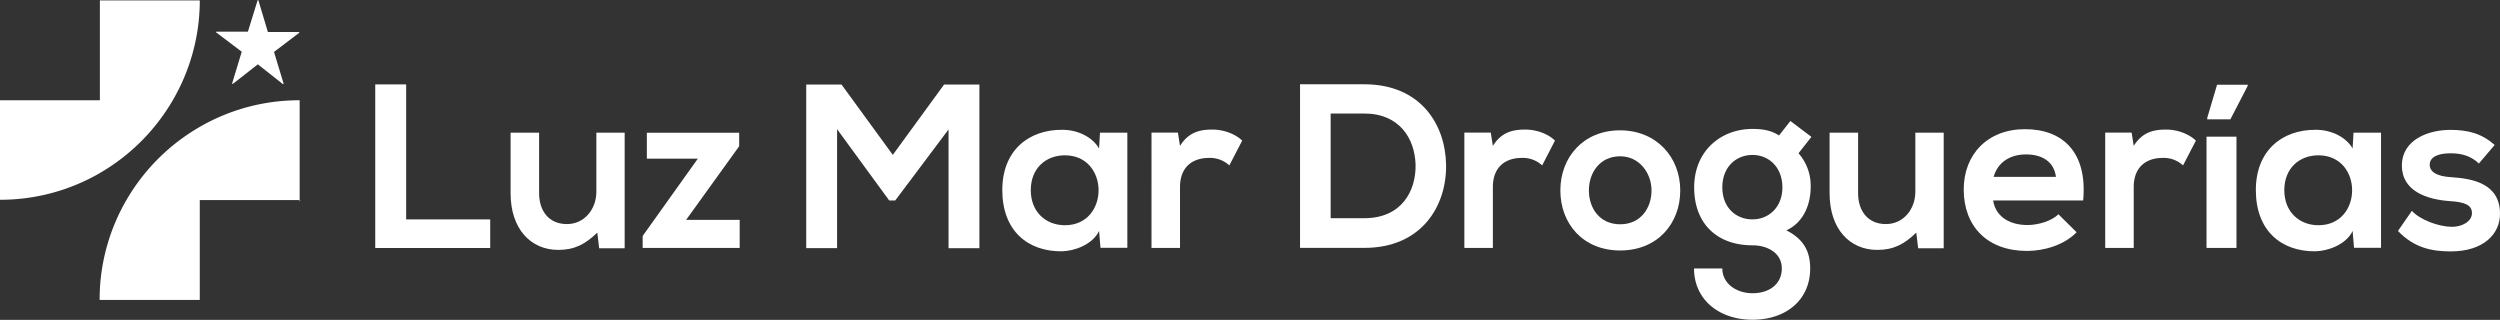 <svg xmlns="http://www.w3.org/2000/svg" viewBox="0 0 926.07 118.49"><rect x="0" y="0" width="926.07" height="118.49" fill="#333333" stroke="none"/><defs><style>.cls-1{fill:#fff;}</style></defs><g id="Capa_2" data-name="Capa 2"><g id="Capa_2-2" data-name="Capa 2"><path class="cls-1" d="M150.45,81.26v-50H139v60.6h42.59V81.26Z"/><path class="cls-1" d="M220.91,49.15V71c0,6.49-4.41,12-10.9,12-6.76,0-10.31-4.94-10.31-11.43V49.15H189.14V71.57c0,13.24,7.45,21,17.66,21,6,0,10-2.08,14.46-6.41l.69,5.8h9.44V49.15Z"/><path class="cls-1" d="M254.16,81.44l19.65-27.27v-5h-34.2v9.61h18.88L238.06,87.41v4.42H274V81.44Z"/><path class="cls-1" d="M349.72,31.31l-19,26.06-19-26.06H298.65v60.6h11.43V47.85l19.3,26.4h2.25l19.74-26.31v44H362.8V31.31Z"/><path class="cls-1" d="M407.47,49.15,407.12,55c-2.42-4.24-7.88-6.92-13.59-6.92-12.47-.09-22.25,7.62-22.25,22.33,0,15,9.35,22.77,22,22.68,4.76-.08,11.43-2.5,13.85-7.53l.52,6.24h9.95V49.15Zm-13,34.28c-7,0-12.64-4.85-12.64-13s5.63-12.9,12.64-12.9C411.1,57.54,411.1,83.43,394.48,83.43Z"/><path class="cls-1" d="M449.11,48c-4.33,0-8.75.78-12,6.06l-.78-4.93h-9.78V91.83h10.56V69.32c0-7.88,5.11-10.82,10.65-10.82a10.56,10.56,0,0,1,7.62,2.77l4.76-9.18C457.76,49.75,453.52,48,449.11,48Z"/><path class="cls-1" d="M535.67,61c-.26-15-9.52-29.78-30.3-29.78h-23.8v60.6h23.8C526.58,91.83,535.93,76.33,535.67,61Zm-30.3,19.82H492.91V42.05h12.46c13.16,0,18.7,9.43,19,18.87C524.59,70.79,519.14,80.83,505.37,80.83Z"/><path class="cls-1" d="M565,48c-4.33,0-8.74.78-12,6.06l-.78-4.93h-9.78V91.83H553V69.32c0-7.88,5.1-10.82,10.64-10.82a10.53,10.53,0,0,1,7.62,2.77L576,52.09C573.67,49.75,569.43,48,565,48Z"/><path class="cls-1" d="M600.08,48.28c-13.59,0-22.08,10-22.08,22.25s8.32,22.25,22.17,22.25,22.24-10,22.24-22.25S613.67,48.28,600.08,48.28Zm.09,34.8c-7.71,0-11.6-6.06-11.6-12.55s4-12.64,11.6-12.64c7.09,0,11.6,6.23,11.6,12.64S607.87,83.08,600.17,83.08Z"/><path class="cls-1" d="M670.72,69.4a18.17,18.17,0,0,0-4.5-12.63L671,50.7l-7.79-5.88L659,50.19c-3-2-6.41-2.43-9.79-2.43-11.94,0-21.64,8.31-21.64,21.64s8.31,21.47,21.64,21.47c5.28,0,10.82,2.69,10.82,8.57s-4.76,9.18-10.82,9.18S638,105,638,99.44H627.52c0,11.52,9.26,19,21.64,19s21.38-7.27,21.38-19c0-5.45-1.73-10.56-8.83-14.11C668.73,82.13,670.72,74.69,670.72,69.4ZM649.16,81.26C643,81.26,638,76.85,638,69.4s5-12,11.17-12,11.08,4.67,11.08,12S655.22,81.26,649.16,81.26Z"/><path class="cls-1" d="M709.5,49.15V71c0,6.49-4.42,12-10.91,12-6.75,0-10.3-4.94-10.3-11.43V49.15H677.73V71.57c0,13.24,7.44,21,17.66,21,6,0,10-2.08,14.45-6.41l.7,5.8H720V49.15Z"/><path class="cls-1" d="M750.1,47.85c-13.85,0-22.68,9.35-22.68,22.33,0,13.68,8.74,22.77,23.46,22.77,6.49,0,13.85-2.25,18.35-6.92l-6.75-6.67c-2.42,2.51-7.53,4-11.43,4-7.44,0-12-3.81-12.72-9.09h33.33C773.3,56.68,764.38,47.85,750.1,47.85ZM738.5,65.51c1.56-5.54,6.23-8.31,12-8.31,6.06,0,10.38,2.77,11.08,8.31Z"/><path class="cls-1" d="M802.39,48c-4.33,0-8.75.78-12,6.06l-.77-4.93h-9.79V91.83h10.56V69.32c0-7.88,5.11-10.82,10.65-10.82a10.53,10.53,0,0,1,7.62,2.77l4.76-9.18C811,49.75,806.8,48,802.39,48Z"/><path class="cls-1" d="M817.36,50.62V91.83h11.09V50.62Zm3.9-19.22-3.64,12.29v.52h8.57l6.41-12.37V31.4Z"/><path class="cls-1" d="M871.81,49.15,871.47,55c-2.42-4.24-7.88-6.92-13.59-6.92-12.47-.09-22.25,7.62-22.25,22.33,0,15,9.35,22.77,22,22.68,4.76-.08,11.43-2.5,13.85-7.53l.52,6.24h10V49.15Zm-13,34.28c-7,0-12.64-4.85-12.64-13s5.63-12.9,12.64-12.9C875.45,57.54,875.45,83.43,858.83,83.43Z"/><path class="cls-1" d="M918.25,60.56c-3-2.83-6.44-3.78-10.48-3.78-5,0-7.73,1.55-7.73,4.21s2.49,4.3,7.9,4.64c8,.52,18.13,2.32,18.13,13.58,0,7.47-6.1,13.91-18.21,13.91-6.7,0-13.4-1.11-19.59-7.56l5.16-7.47c3,3.35,9.88,5.84,14.6,5.93,4,.08,7.65-2,7.65-5.07,0-2.92-2.41-4.13-8.42-4.47-8-.6-17.53-3.52-17.53-13.14,0-9.8,10.14-13.23,17.87-13.23,6.62,0,11.6,1.29,16.5,5.58Z"/><path class="cls-1" d="M37,64.09A74.31,74.31,0,0,0,64,37.14,73.46,73.46,0,0,0,74,1.27c0-.37,0-.75,0-1.13H37v37H0V74a73.6,73.6,0,0,0,37-9.9Z"/><path class="cls-1" d="M110.9,37.14A73.6,73.6,0,0,0,74,47h0A74.34,74.34,0,0,0,46.8,74.15a73.46,73.46,0,0,0-9.8,33c0,.07,0,.15,0,.22-.06,1.24-.09,2.48-.09,3.74H74v-37h37v.56l0,0a.94.94,0,0,0,.2-.54H111v-37Z"/><path class="cls-1" d="M80.15,12.06l9.4,7.1L86,30.84a.19.19,0,0,0,.16.25h.07l0,0,9.28-7.26,9.24,7.29a.18.18,0,0,0,.12.05.18.18,0,0,0,.17-.18.19.19,0,0,0,0-.07h0l-3.54-11.69,9.31-7.06,0,0a.19.19,0,0,0,.05-.13.17.17,0,0,0-.17-.19H99.23L95.72.14h0s0,0,0,0a.18.18,0,0,0-.16-.1.16.16,0,0,0-.15.11v0L91.83,11.73l-11.61,0a.18.18,0,0,0-.17.19.17.17,0,0,0,0,.13A.09.09,0,0,0,80.15,12.06Z"/></g></g></svg>